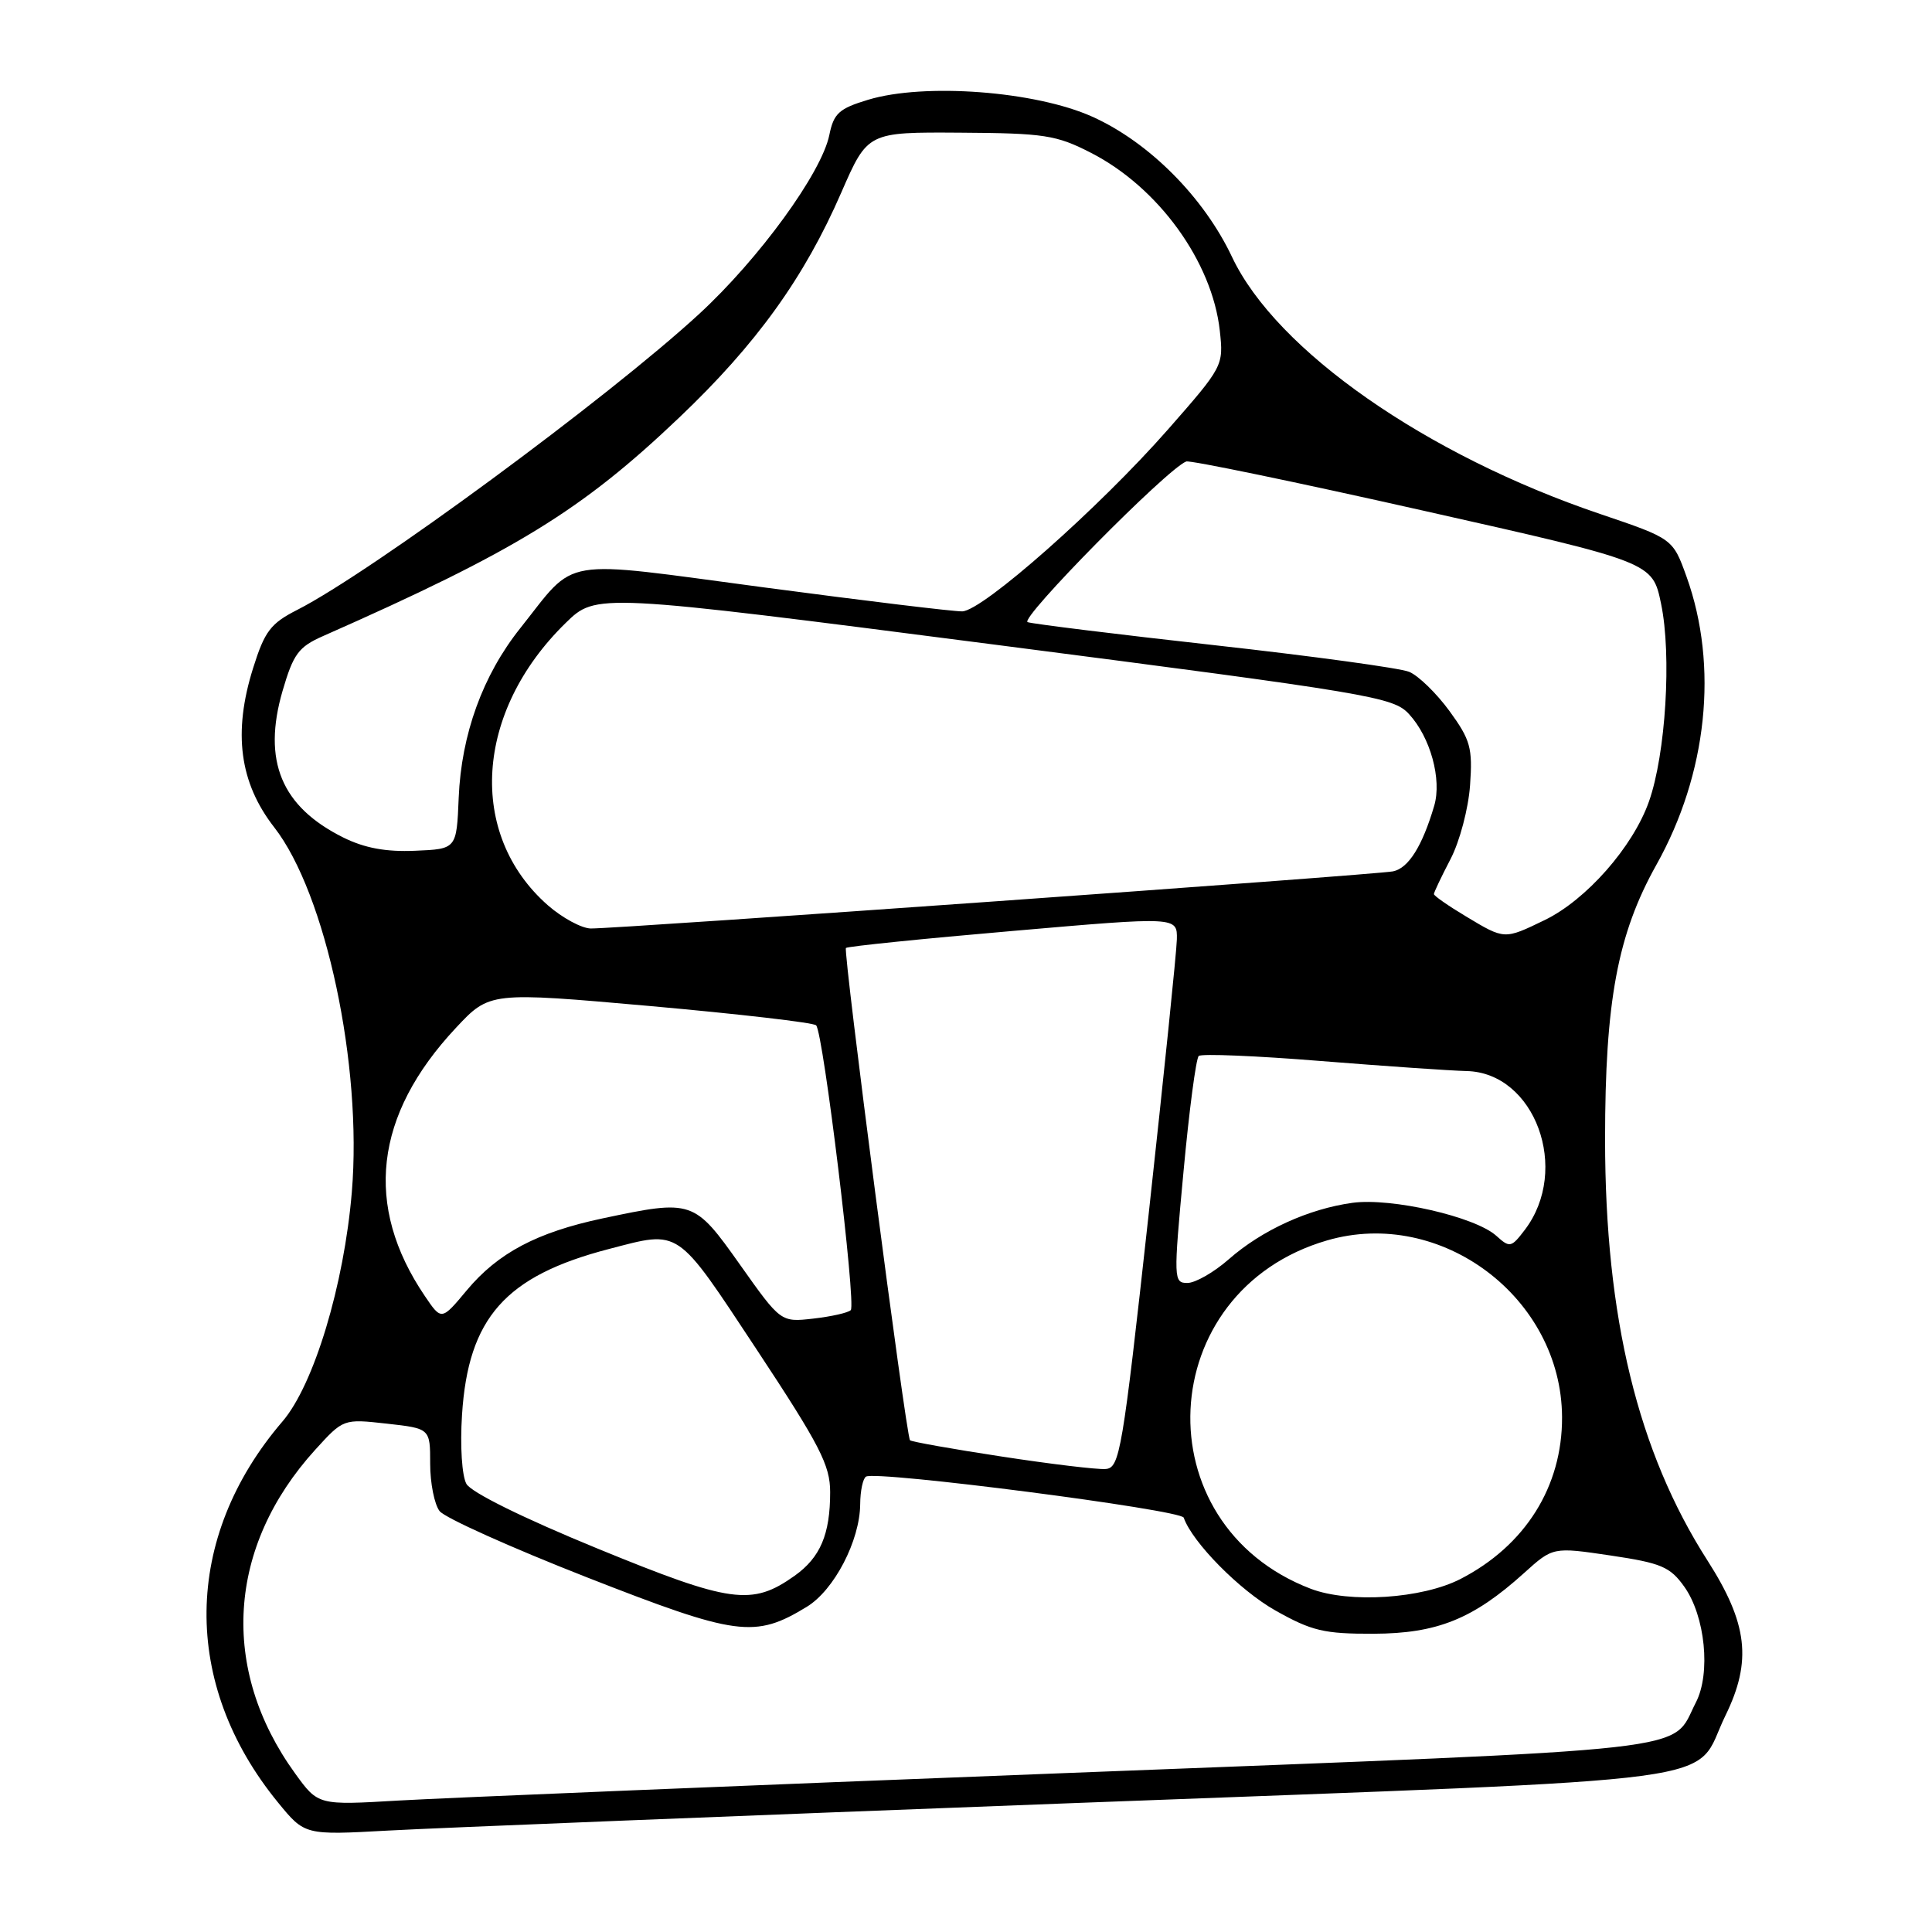 <?xml version="1.0" encoding="UTF-8" standalone="no"?>
<!DOCTYPE svg PUBLIC "-//W3C//DTD SVG 1.1//EN" "http://www.w3.org/Graphics/SVG/1.1/DTD/svg11.dtd" >
<svg xmlns="http://www.w3.org/2000/svg" xmlns:xlink="http://www.w3.org/1999/xlink" version="1.1" viewBox="0 0 256 256">
 <g >
 <path fill="currentColor"
d=" M 142.49 238.91 C 232.22 235.50 224.10 236.59 228.63 227.32 C 232.17 220.09 231.59 215.12 226.24 206.76 C 217.03 192.38 212.69 174.56 212.68 151.00 C 212.68 132.69 214.33 123.80 219.47 114.61 C 226.23 102.54 227.73 88.26 223.48 76.43 C 221.66 71.37 221.66 71.37 212.04 68.11 C 188.96 60.30 169.10 46.44 163.25 34.05 C 159.51 26.13 152.24 18.83 144.73 15.46 C 137.19 12.07 122.48 10.96 115.03 13.22 C 111.18 14.38 110.47 15.02 109.89 17.89 C 108.86 22.92 100.58 34.30 92.61 41.63 C 80.53 52.75 49.21 75.80 39.41 80.80 C 35.86 82.60 35.07 83.64 33.54 88.52 C 30.85 97.07 31.73 103.71 36.34 109.63 C 43.18 118.41 48.02 141.18 46.62 157.94 C 45.59 170.27 41.60 183.49 37.43 188.35 C 24.22 203.75 24.00 223.14 36.84 238.84 C 40.38 243.17 40.38 243.17 51.44 242.56 C 57.52 242.22 98.50 240.58 142.49 238.91 Z  M 39.11 235.00 C 29.09 221.16 30.10 204.95 41.77 192.10 C 45.50 188.00 45.50 188.00 51.25 188.64 C 57.00 189.28 57.00 189.28 57.00 193.95 C 57.00 196.52 57.56 199.34 58.25 200.23 C 58.94 201.12 67.73 205.07 77.78 209.01 C 97.65 216.79 100.01 217.11 106.89 212.92 C 110.53 210.71 113.94 204.15 113.98 199.31 C 113.99 197.55 114.34 195.91 114.75 195.66 C 116.09 194.83 156.49 200.05 156.85 201.10 C 157.99 204.37 164.26 210.73 169.00 213.40 C 173.81 216.11 175.44 216.50 182.00 216.48 C 190.43 216.45 195.19 214.53 201.93 208.45 C 205.77 204.98 205.77 204.98 213.40 206.11 C 220.13 207.11 221.30 207.61 223.18 210.25 C 225.95 214.15 226.71 221.72 224.71 225.59 C 221.27 232.25 226.96 231.61 141.48 234.93 C 98.59 236.59 58.70 238.24 52.83 238.58 C 42.16 239.21 42.16 239.21 39.11 235.00 Z  M 79.17 205.19 C 69.32 201.15 62.43 197.75 61.80 196.62 C 61.21 195.55 60.95 191.61 61.22 187.47 C 62.04 174.62 66.96 169.07 80.68 165.50 C 90.20 163.02 89.51 162.55 100.25 178.80 C 108.65 191.52 110.00 194.14 110.00 197.72 C 110.00 203.31 108.70 206.37 105.29 208.80 C 99.63 212.82 96.85 212.44 79.17 205.19 Z  M 173.68 210.52 C 151.35 201.97 152.81 171.05 175.85 164.36 C 190.96 159.96 206.91 171.97 206.98 187.78 C 207.02 196.97 202.11 204.80 193.53 209.22 C 188.44 211.84 178.79 212.47 173.68 210.52 Z  M 132.67 192.99 C 126.17 192.00 120.73 191.03 120.58 190.84 C 120.04 190.16 111.69 125.98 112.09 125.61 C 112.31 125.40 122.29 124.38 134.25 123.35 C 156.00 121.46 156.00 121.46 155.94 124.48 C 155.90 126.14 154.21 142.57 152.19 161.00 C 148.73 192.43 148.37 194.51 146.50 194.65 C 145.40 194.74 139.18 193.99 132.67 192.99 Z  M 56.30 171.74 C 48.20 159.80 49.58 147.78 60.39 136.22 C 64.88 131.42 64.88 131.42 86.19 133.31 C 97.91 134.36 107.79 135.50 108.14 135.86 C 109.09 136.80 113.47 172.86 112.73 173.60 C 112.38 173.95 110.15 174.45 107.78 174.72 C 103.46 175.21 103.46 175.21 98.07 167.60 C 91.97 158.99 91.77 158.92 79.86 161.44 C 71.14 163.29 65.99 166.02 61.86 170.96 C 58.50 174.99 58.50 174.99 56.30 171.74 Z  M 156.82 155.25 C 157.57 147.14 158.48 140.24 158.84 139.92 C 159.20 139.60 166.47 139.90 175.00 140.59 C 183.53 141.27 192.21 141.87 194.31 141.92 C 203.39 142.11 208.12 154.99 202.04 162.97 C 200.25 165.32 200.05 165.36 198.28 163.76 C 195.48 161.22 184.37 158.68 179.21 159.38 C 173.39 160.18 167.21 163.00 162.82 166.86 C 160.85 168.59 158.38 170.00 157.34 170.00 C 155.50 170.00 155.49 169.54 156.82 155.25 Z  M 194.25 121.43 C 191.91 120.03 190.00 118.70 190.00 118.47 C 190.00 118.25 190.99 116.16 192.20 113.84 C 193.42 111.50 194.57 107.14 194.79 104.06 C 195.14 99.10 194.85 98.04 192.06 94.21 C 190.34 91.86 187.94 89.52 186.72 89.02 C 185.50 88.52 173.93 86.94 161.00 85.50 C 148.07 84.06 136.90 82.68 136.17 82.44 C 134.98 82.05 154.66 62.10 157.18 61.15 C 157.68 60.96 171.79 63.88 188.53 67.65 C 218.96 74.49 218.96 74.49 220.10 80.00 C 221.52 86.81 220.72 99.90 218.50 106.19 C 216.39 112.20 210.19 119.25 204.67 121.92 C 199.31 124.51 199.39 124.52 194.25 121.43 Z  M 72.60 119.96 C 61.89 110.55 62.91 94.31 74.95 82.55 C 78.99 78.60 78.99 78.60 131.75 85.41 C 181.74 91.87 184.62 92.35 186.70 94.62 C 189.54 97.69 191.07 103.28 190.04 106.77 C 188.46 112.14 186.62 115.05 184.58 115.46 C 182.27 115.92 81.80 123.07 78.28 123.03 C 77.07 123.01 74.51 121.63 72.60 119.96 Z  M 45.50 110.98 C 37.27 106.89 34.75 100.81 37.44 91.55 C 38.87 86.66 39.55 85.72 42.79 84.29 C 68.32 73.02 77.04 67.67 90.01 55.32 C 100.21 45.62 106.57 36.80 111.48 25.50 C 114.97 17.50 114.97 17.50 127.23 17.58 C 138.39 17.65 139.96 17.89 144.56 20.25 C 153.49 24.82 160.62 34.67 161.63 43.82 C 162.14 48.46 162.08 48.57 154.76 56.91 C 145.65 67.28 130.20 80.95 127.50 81.01 C 126.40 81.04 114.61 79.61 101.29 77.84 C 73.68 74.17 76.54 73.69 68.93 83.25 C 63.97 89.47 61.13 97.30 60.78 105.70 C 60.50 112.50 60.50 112.50 55.00 112.73 C 51.14 112.90 48.31 112.37 45.50 110.98 Z "/>
</g>
</svg>